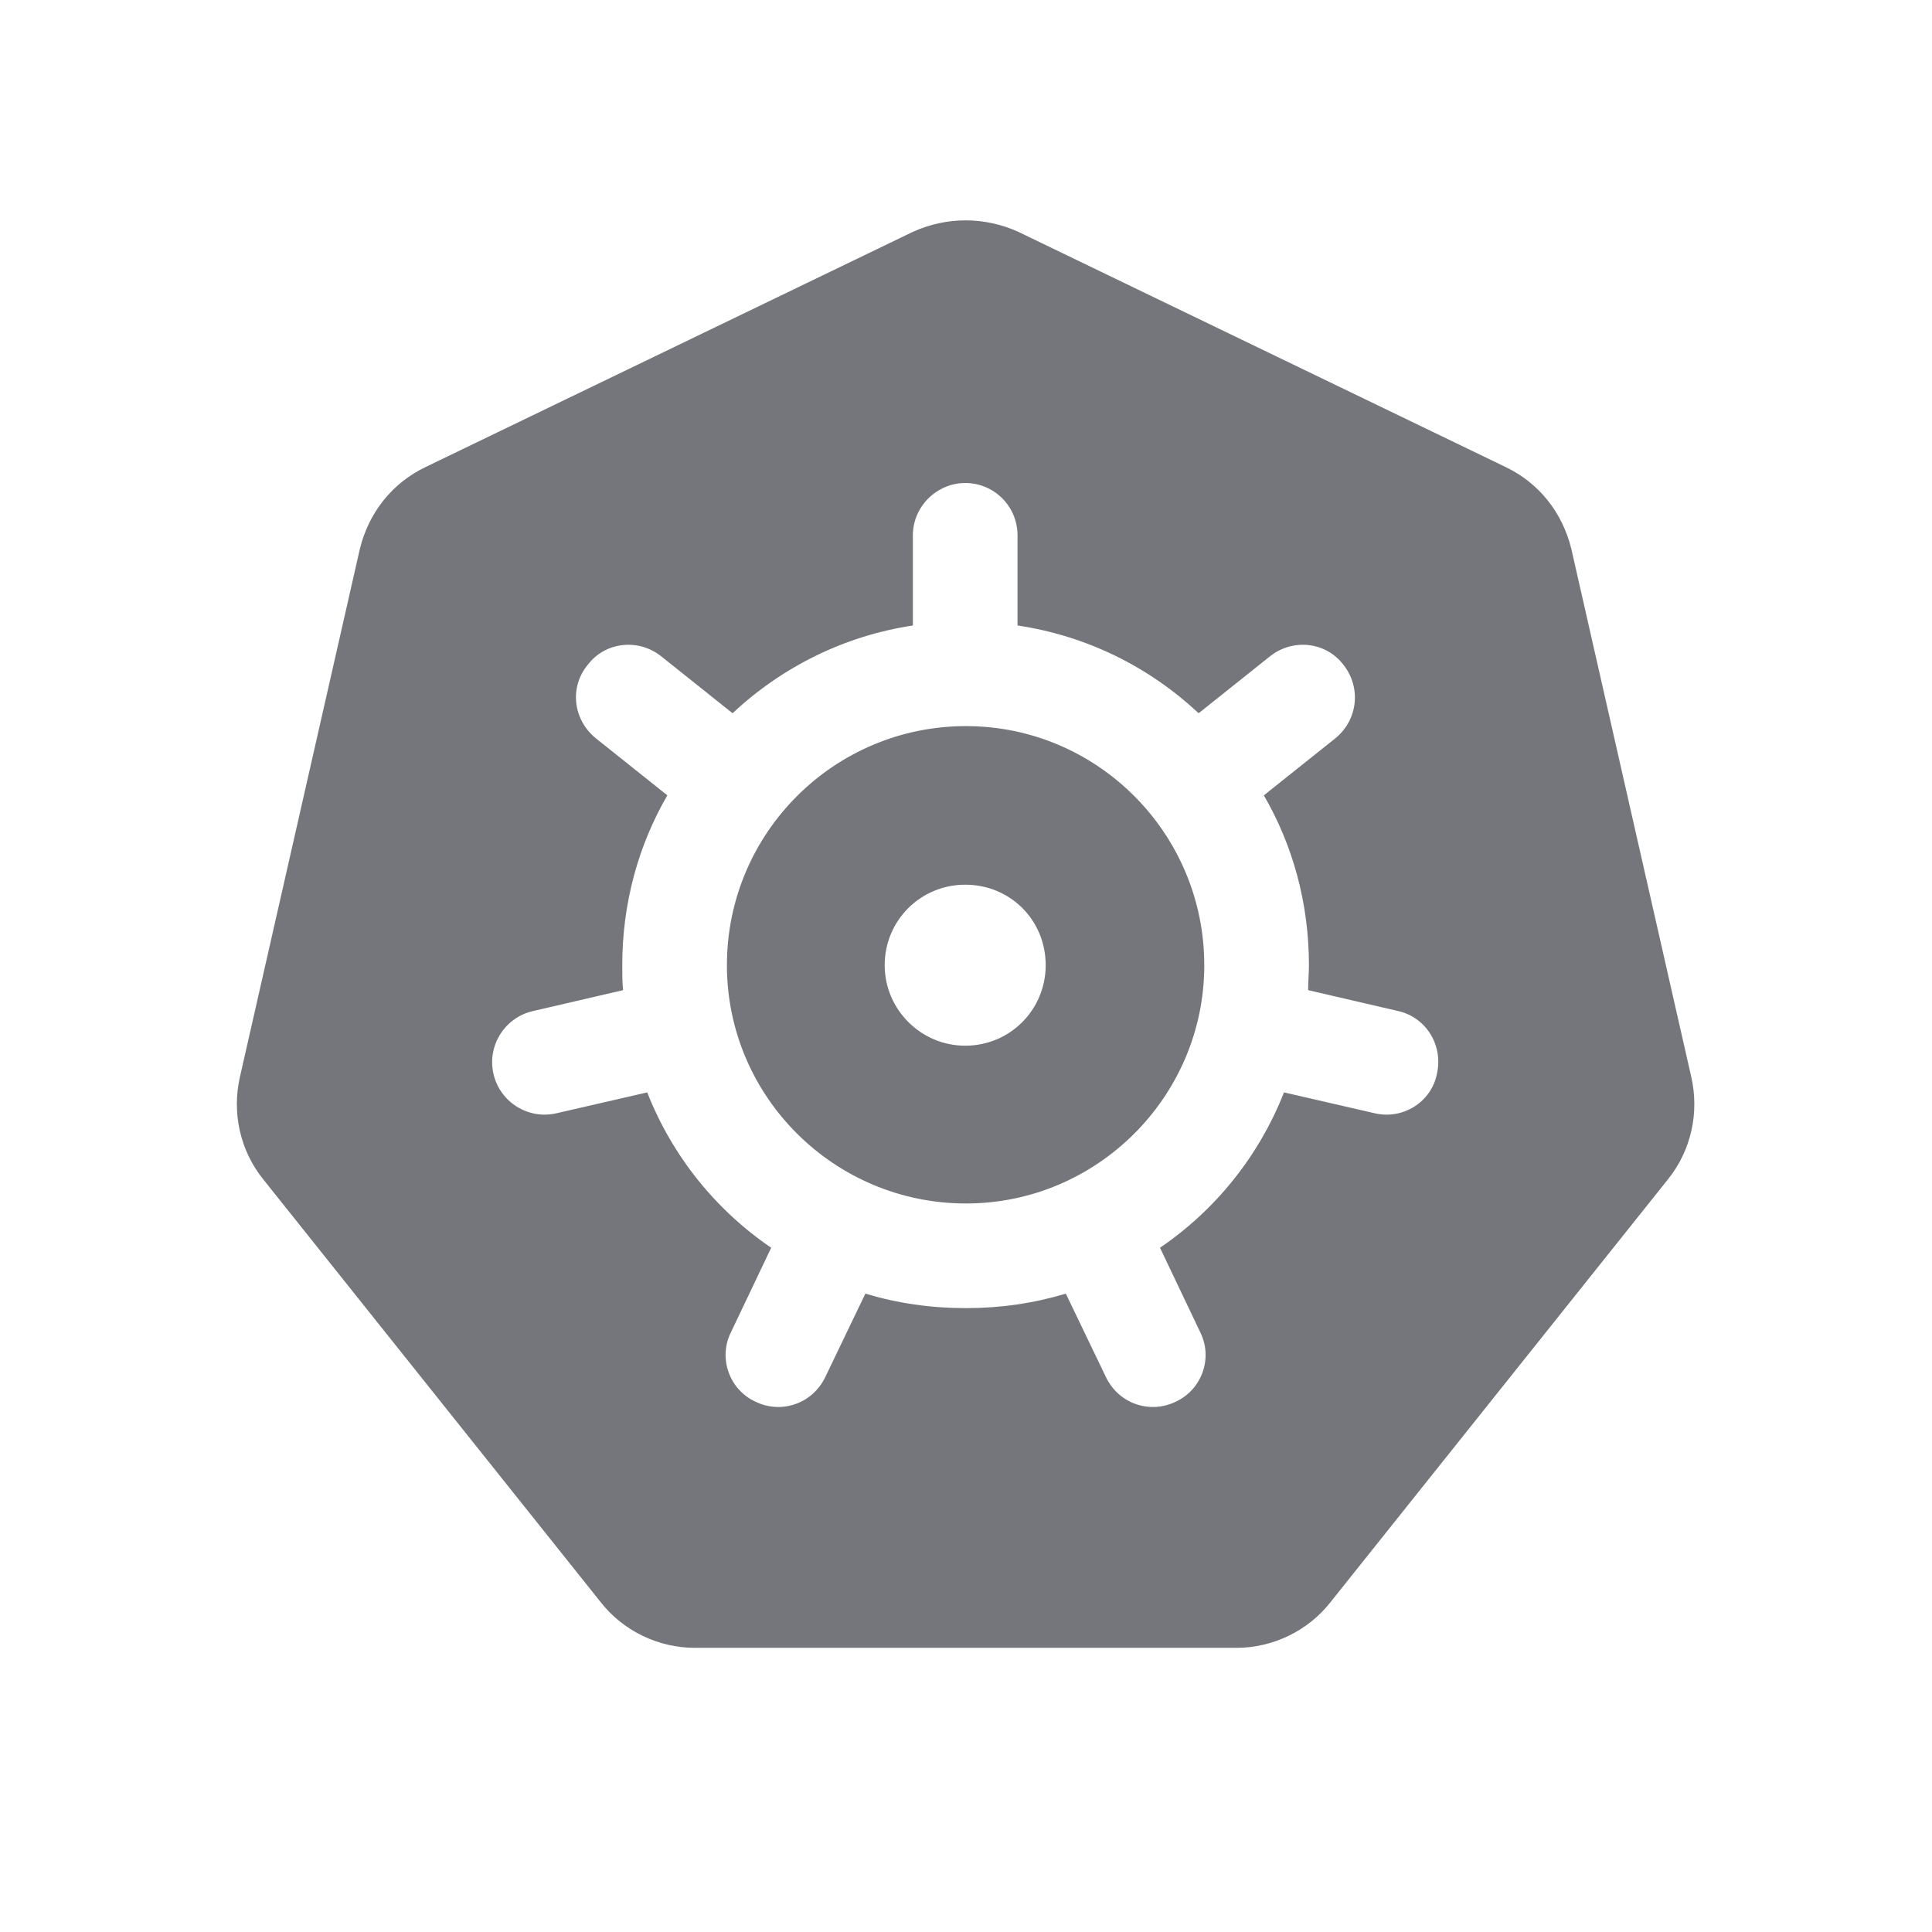 <svg width="24" height="24" viewBox="0 0 24 24" fill="none" xmlns="http://www.w3.org/2000/svg" xmlns:xlink="http://www.w3.org/1999/xlink">
	<desc>
			Created with Pixso.
	</desc>
	<defs>
		<clipPath id="clip1090_1216">
			<rect id="Solid / Kubernetes Solid" width="24" height="24" fill="white" fill-opacity="0"/>
		</clipPath>
	</defs>
	<g clip-path="url(#clip1090_1216)">
		<path id="Shape" d="M11.34 2.88C11.76 2.69 12.23 2.69 12.65 2.88L18.7 5.8C19.12 6 19.41 6.37 19.52 6.82L21.01 13.38C21.11 13.82 21.01 14.29 20.72 14.65L16.53 19.9C16.25 20.26 15.81 20.47 15.36 20.47L8.63 20.47C8.18 20.47 7.74 20.26 7.46 19.9L3.27 14.65C2.98 14.29 2.88 13.82 2.98 13.38L4.47 6.82C4.58 6.37 4.87 6 5.29 5.8L11.34 2.88ZM12.64 6.65C12.64 6.29 12.35 6 11.99 6C11.64 6 11.34 6.29 11.34 6.65L11.34 7.77C10.48 7.9 9.71 8.29 9.1 8.86L8.21 8.15C7.93 7.93 7.52 7.97 7.3 8.26C7.07 8.54 7.12 8.94 7.4 9.17L8.29 9.88C7.93 10.5 7.73 11.22 7.73 11.99C7.73 12.09 7.73 12.2 7.74 12.3L6.62 12.56C6.27 12.64 6.05 12.99 6.13 13.34C6.21 13.69 6.56 13.91 6.91 13.83L8.04 13.57C8.35 14.36 8.89 15.03 9.58 15.5L9.08 16.55C8.92 16.87 9.06 17.26 9.38 17.41C9.7 17.57 10.09 17.44 10.25 17.11L10.75 16.07C11.15 16.19 11.56 16.25 12 16.25C12.43 16.25 12.84 16.19 13.24 16.07L13.74 17.11C13.9 17.44 14.29 17.57 14.61 17.41C14.93 17.26 15.07 16.87 14.91 16.55L14.41 15.5C15.1 15.03 15.64 14.36 15.95 13.57L17.08 13.83C17.43 13.91 17.78 13.69 17.85 13.34C17.93 12.99 17.72 12.64 17.37 12.56L16.25 12.3C16.25 12.2 16.26 12.09 16.26 11.99C16.26 11.22 16.06 10.5 15.7 9.88L16.59 9.17C16.87 8.94 16.91 8.54 16.69 8.26C16.47 7.97 16.06 7.93 15.78 8.15L14.89 8.86C14.28 8.29 13.51 7.9 12.64 7.77L12.64 6.65ZM12 14.95C13.63 14.95 14.96 13.62 14.96 11.99C14.96 10.35 13.63 9.02 12 9.02C10.36 9.02 9.03 10.35 9.03 11.99C9.03 13.62 10.36 14.95 12 14.95ZM11.99 12.99C12.55 12.99 12.99 12.54 12.99 11.99C12.99 11.43 12.55 10.99 11.99 10.99C11.44 10.99 10.99 11.43 10.99 11.99C10.99 12.54 11.44 12.99 11.99 12.99Z" fill="#74767B" fill-opacity="1" fill-rule="evenodd"/>
	</g>
</svg>
